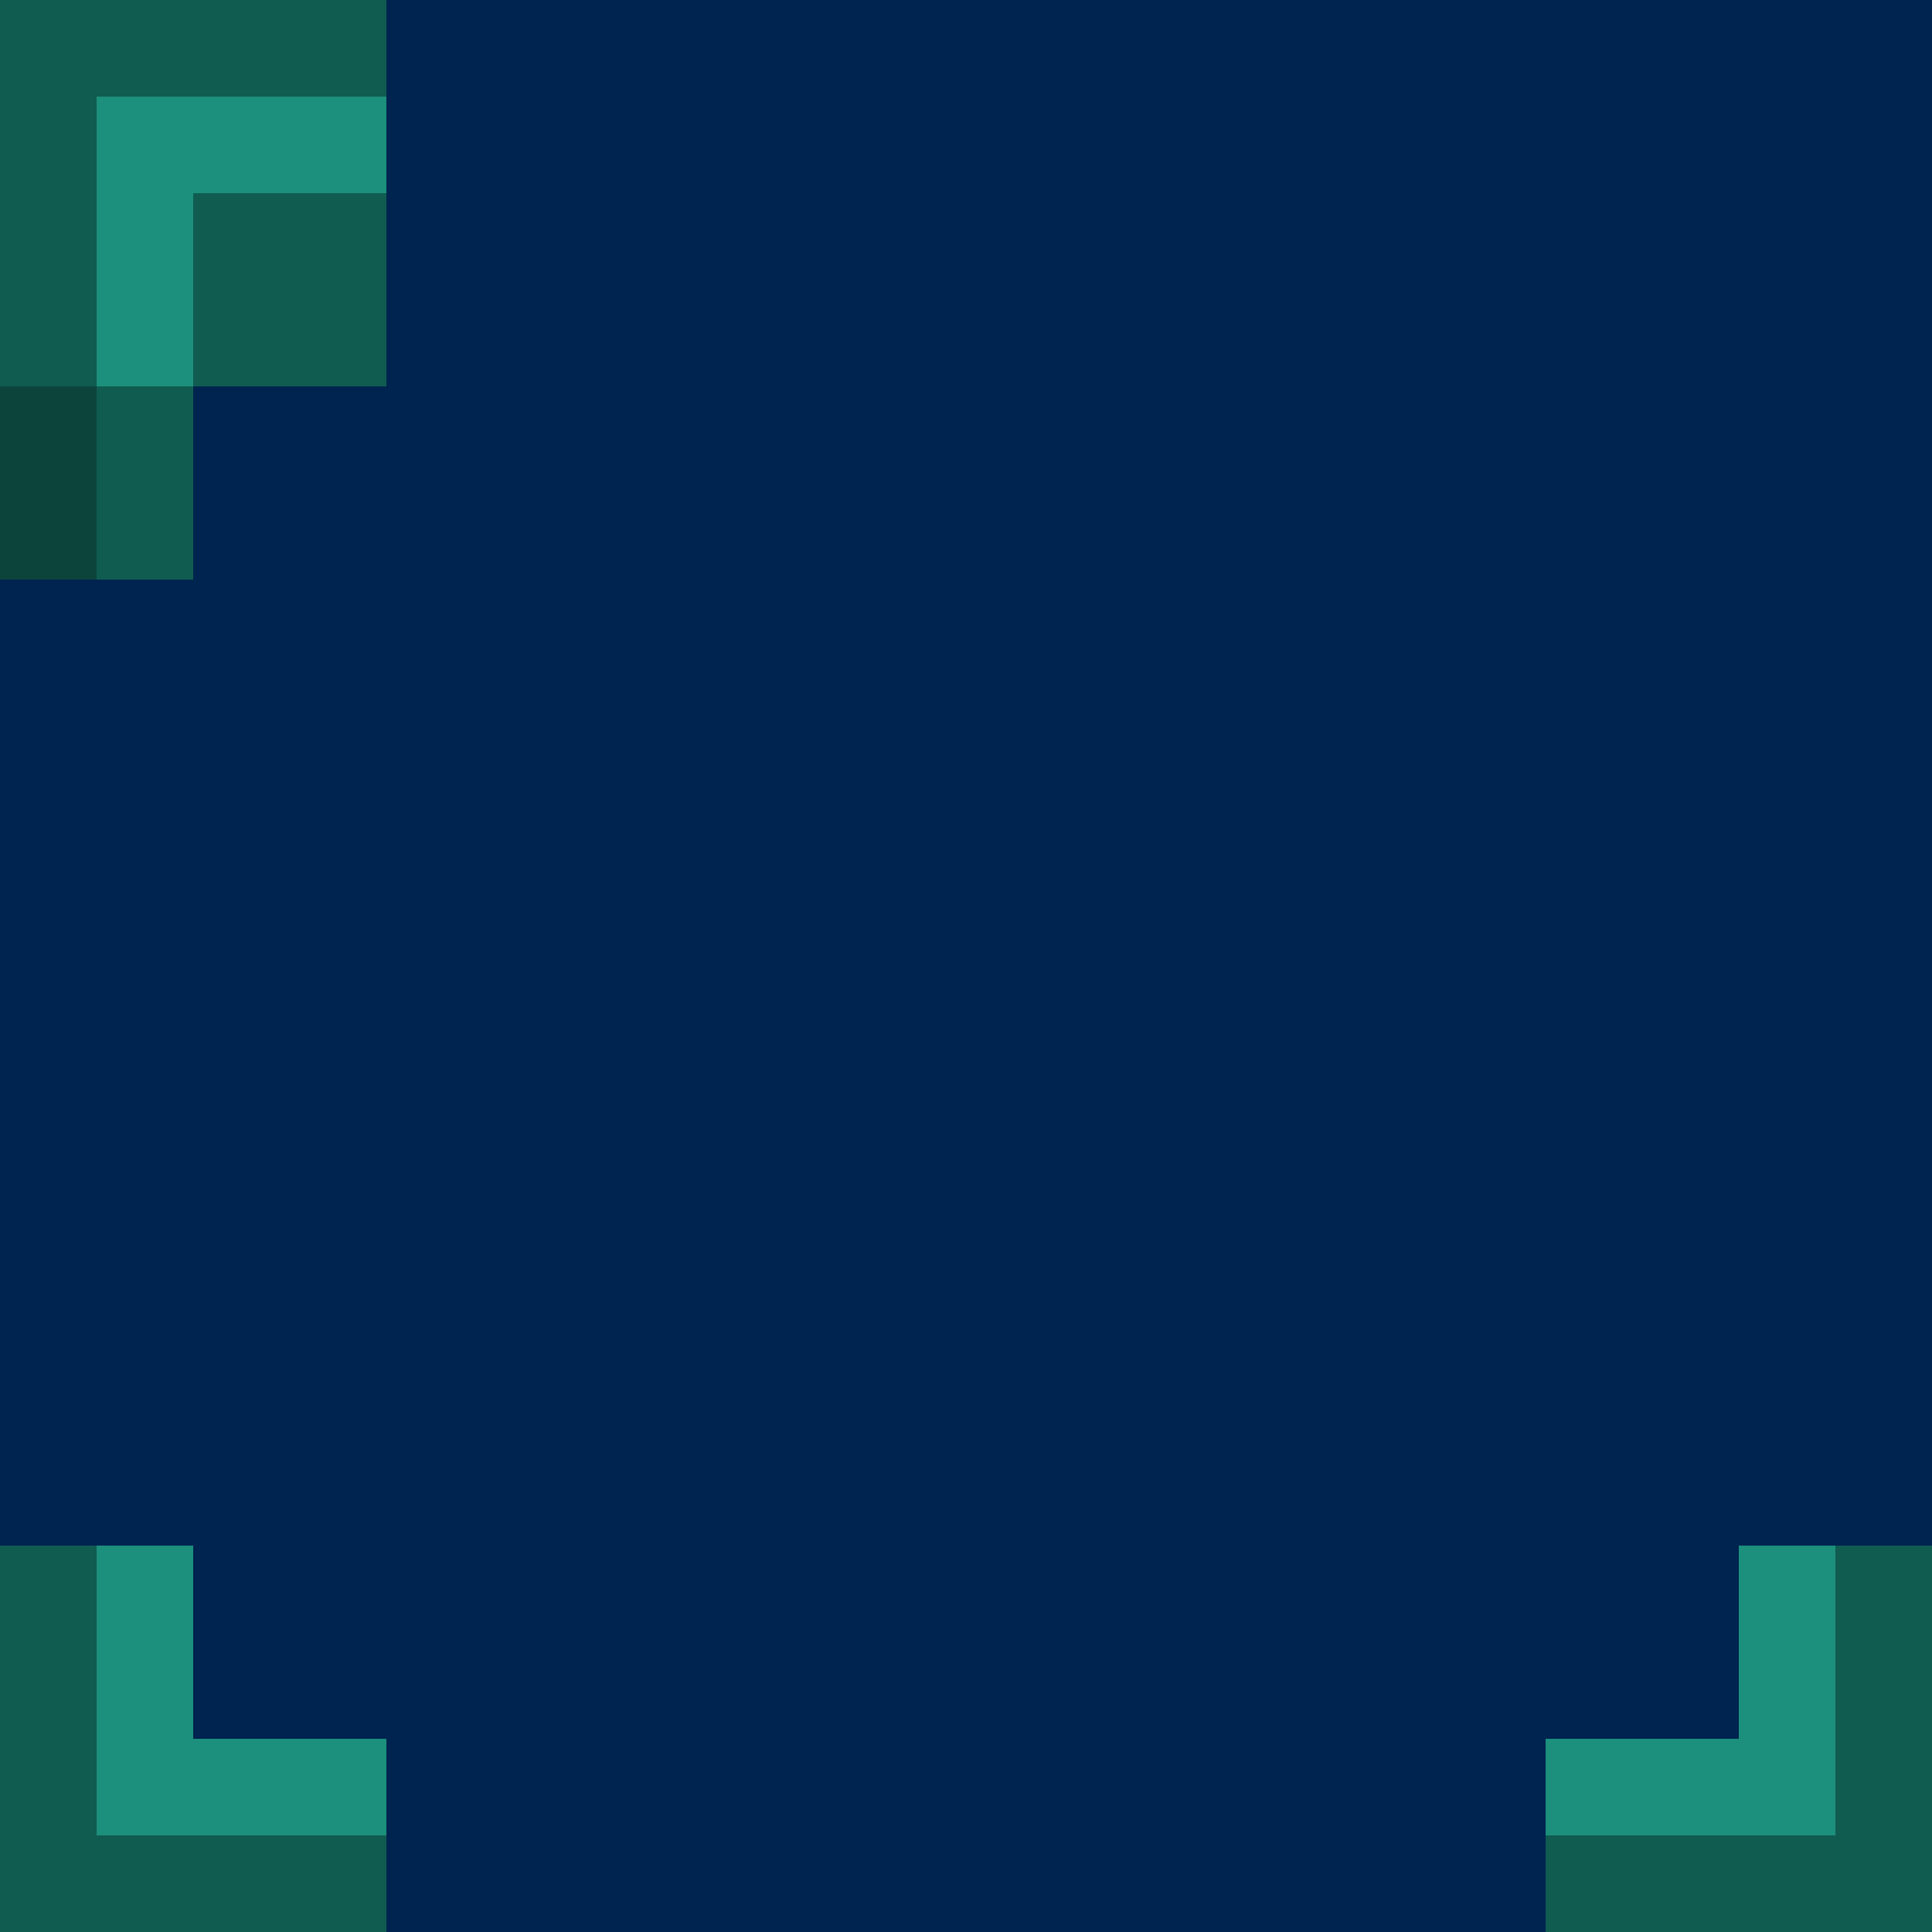 <?xml version="1.0" encoding="UTF-8" standalone="no"?>
<!-- Created with Inkscape (http://www.inkscape.org/) -->

<svg
   width="1"
   height="1"
   viewBox="0 0 1 1"
   version="1.1"
   id="svg5"
   sodipodi:docname="01111010.svg"
   inkscape:version="1.1 (c68e22c387, 2021-05-23)"
   xmlns:inkscape="http://www.inkscape.org/namespaces/inkscape"
   xmlns:sodipodi="http://sodipodi.sourceforge.net/DTD/sodipodi-0.dtd"
   xmlns="http://www.w3.org/2000/svg"
   xmlns:svg="http://www.w3.org/2000/svg">
  <sodipodi:namedview
     id="namedview7"
     pagecolor="#171717"
     bordercolor="#999999"
     borderopacity="1"
     inkscape:pageshadow="0"
     inkscape:pageopacity="0"
     inkscape:pagecheckerboard="0"
     inkscape:document-units="px"
     showgrid="false"
     units="px"
     inkscape:zoom="187.83333"
     inkscape:cx="0.57497782"
     inkscape:cy="1.0248447"
     inkscape:window-width="1284"
     inkscape:window-height="1041"
     inkscape:window-x="208"
     inkscape:window-y="0"
     inkscape:window-maximized="0"
     inkscape:current-layer="layer1"
     inkscape:object-paths="true"
     inkscape:snap-intersection-paths="true"
     inkscape:snap-smooth-nodes="true"
     inkscape:snap-midpoints="true"
     inkscape:snap-object-midpoints="true">
    <inkscape:grid
       type="xygrid"
       id="grid836"
       originx="0"
       originy="0" />
  </sodipodi:namedview>
  <defs
     id="defs2" />
  <g
     inkscape:label="Layer 1"
     inkscape:groupmode="layer"
     id="layer1">
    <g
       id="g3320"
       transform="scale(0.05)"
       style="stroke-width:20">
      <rect
         style="fill:#002450;fill-opacity:1;stroke:none;stroke-width:755.907;stroke-linecap:round;stroke-linejoin:round;paint-order:markers stroke fill"
         id="rect83821"
         width="20"
         height="20"
         x="0"
         y="0" />
      <path
         id="path83823"
         style="fill:#105c50;fill-opacity:1;stroke:none;stroke-width:755.907;stroke-linecap:round;stroke-linejoin:round;paint-order:markers stroke fill"
         d="M 0,0 V 4 L 1,6 H 2 V 4 H 4 V 0 Z m 0,16 v 4 H 4 V 19 L 2,18 1,16 Z m 19,0 -1,2 -2,1 v 1 h 4 v -4 z" />
      <path
         id="path83825"
         style="fill:#1c907c;fill-opacity:1;stroke:none;stroke-width:755.907;stroke-linecap:round;stroke-linejoin:round;paint-order:markers stroke fill"
         d="M 1,1 V 4 H 2 V 2 H 4 V 1 Z m 0,15 v 3 H 4 V 18 H 2 v -2 z m 17,0 v 2 h -2 v 1 h 3 v -3 z" />
      <rect
         style="fill:#0c443c;fill-opacity:1;stroke:none;stroke-width:755.907;stroke-linecap:round;stroke-linejoin:round;paint-order:markers stroke fill"
         id="rect83827"
         width="1"
         height="2"
         x="0"
         y="4" />
    </g>
  </g>
</svg>
